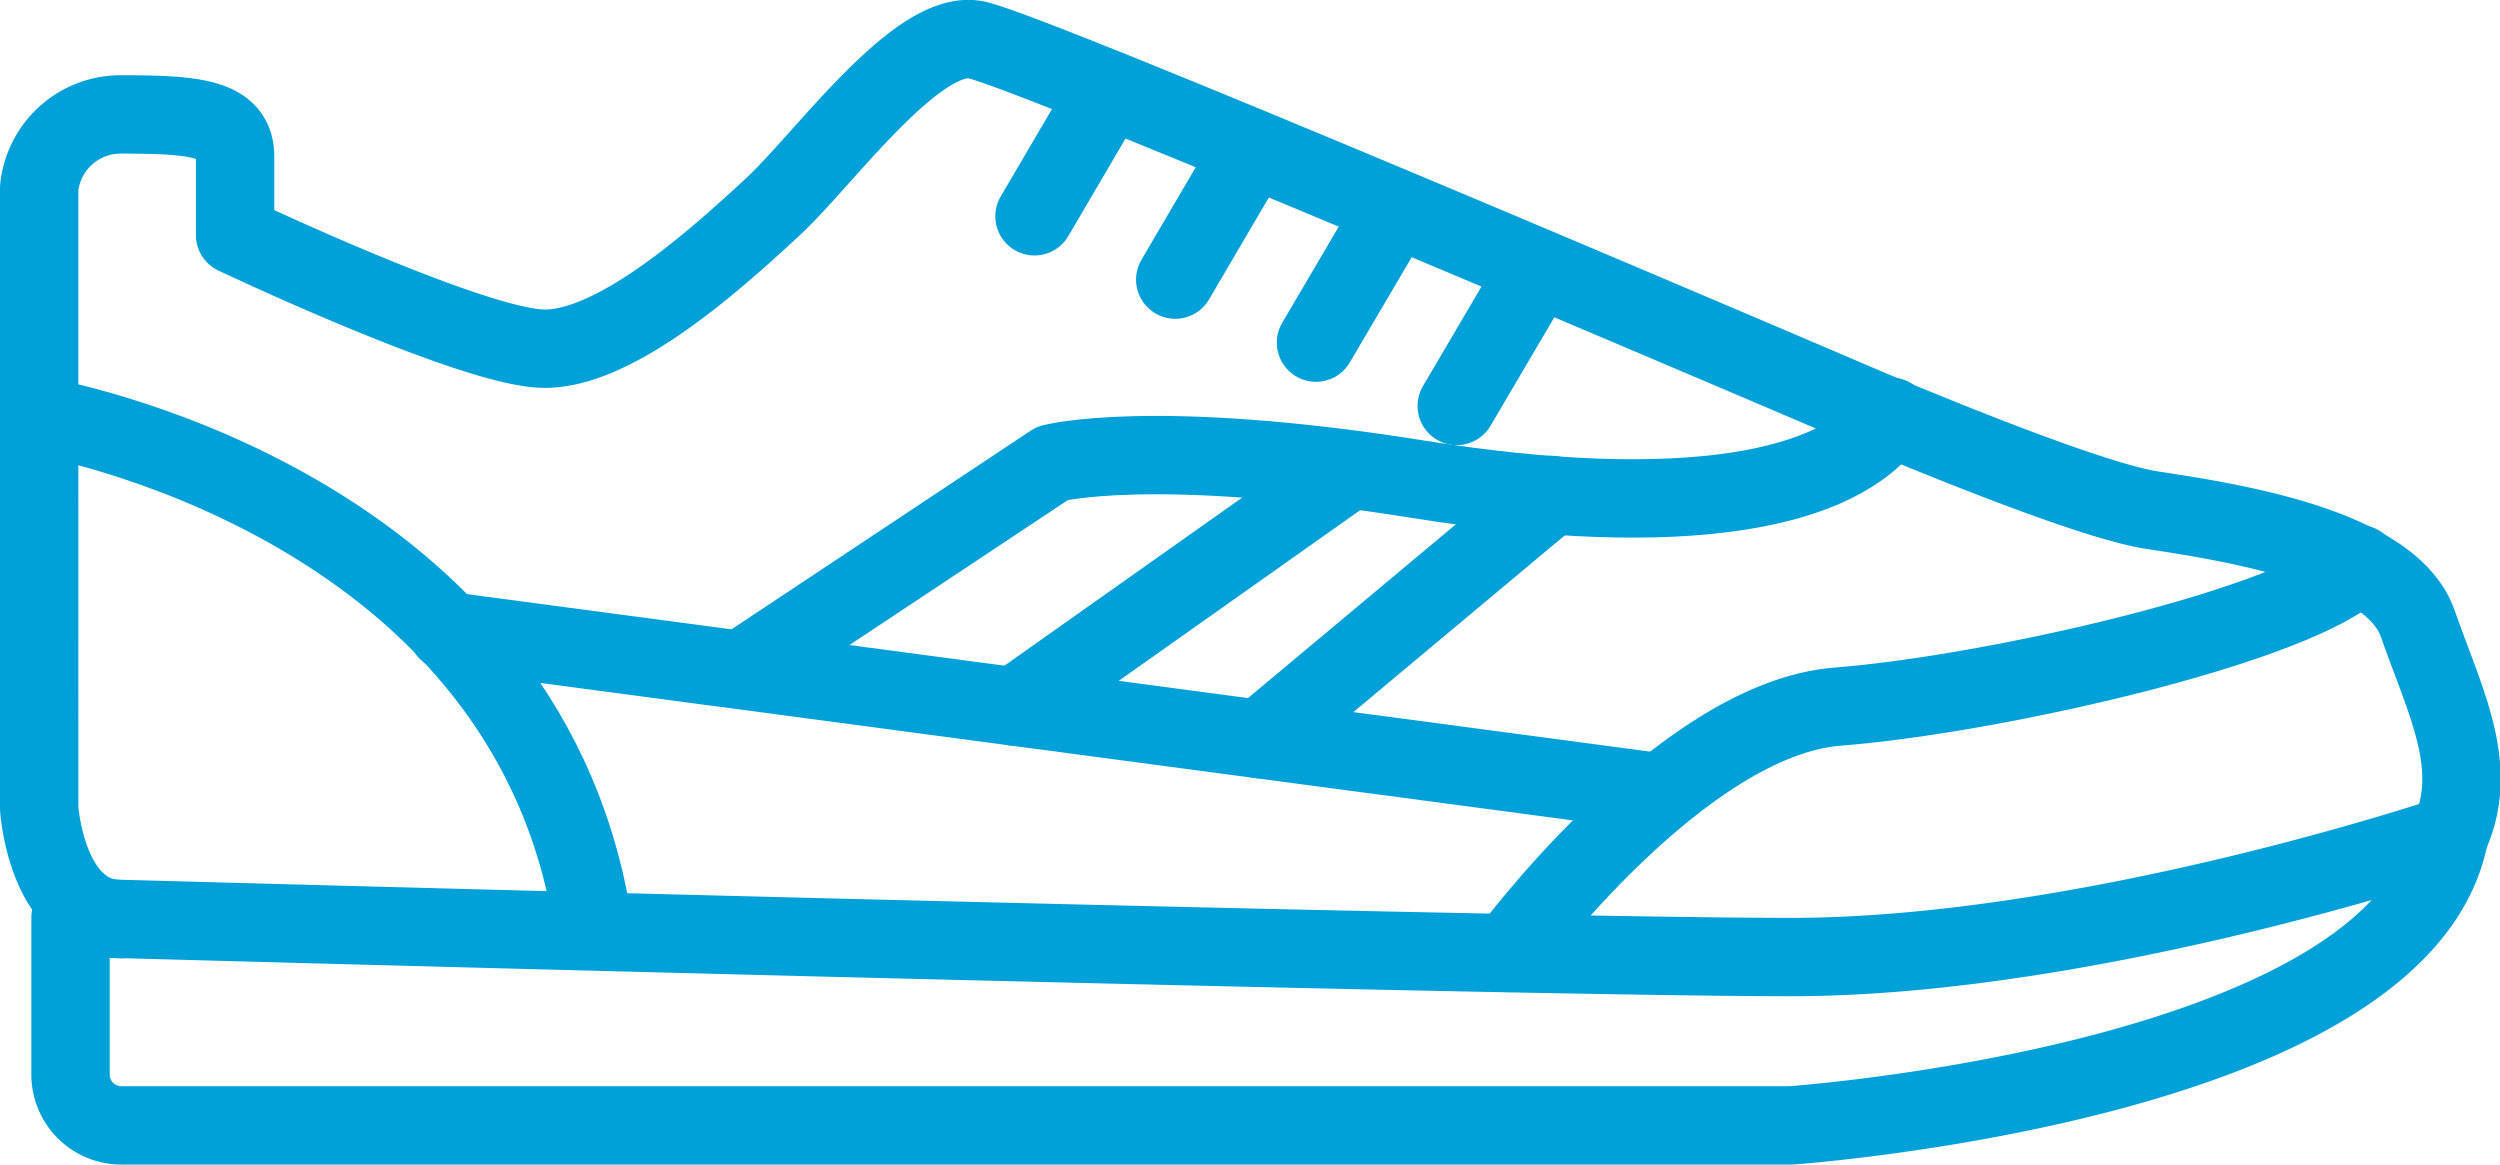 <svg xmlns="http://www.w3.org/2000/svg" viewBox="0 0 79.75 37.15"><defs><style>.cls-1{fill:none;stroke:#00a1d8;stroke-linecap:round;stroke-linejoin:round;stroke-width:2.5px;}</style></defs><title>tenis</title><g id="Camada_2" data-name="Camada 2"><g id="Camada_1-2" data-name="Camada 1"><path class="cls-1" d="M2.25,29.27v5A1.62,1.62,0,0,0,3.88,35.9H57.13s19.5-1.37,21-9.25c0,0-11.5,3.88-21,3.88S2.25,29.27,2.25,29.27Z"/><path class="cls-1" d="M3.86,29.32c-2.39,0-2.61-3.54-2.61-3.54V6A2.61,2.61,0,0,1,3.86,3.65C6.25,3.65,7.5,3.77,7.5,5v2.5s7.38,3.5,9.75,3.62,5.75-3,7.38-4.5S29.25.9,31.13,1.27,59,12.77,59,12.77s7.25,3.13,9.63,3.5,7.63,1.13,8.5,3.63,2,4.57,1,6.75"/><path class="cls-1" d="M1.25,13.27s15.38,2.59,17.63,16"/><line class="cls-1" x1="14.27" y1="20.13" x2="52.88" y2="25.27"/><path class="cls-1" d="M23.75,21.3l9.82-6.52s3.18-.85,11.68.51,13.5.34,15.06-2"/><line class="cls-1" x1="32.36" y1="22.54" x2="42.63" y2="15.28"/><line class="cls-1" x1="40.19" y1="23.58" x2="49.51" y2="15.79"/><path class="cls-1" d="M48.13,30.4s5.5-7.47,10.5-7.86S73.4,19.92,75.26,18"/><line class="cls-1" x1="35.37" y1="2.86" x2="33" y2="6.9"/><line class="cls-1" x1="39.86" y1="4.88" x2="37.49" y2="8.92"/><line class="cls-1" x1="44.35" y1="6.9" x2="41.98" y2="10.93"/><line class="cls-1" x1="48.84" y1="8.92" x2="46.47" y2="12.95"/></g></g></svg>
